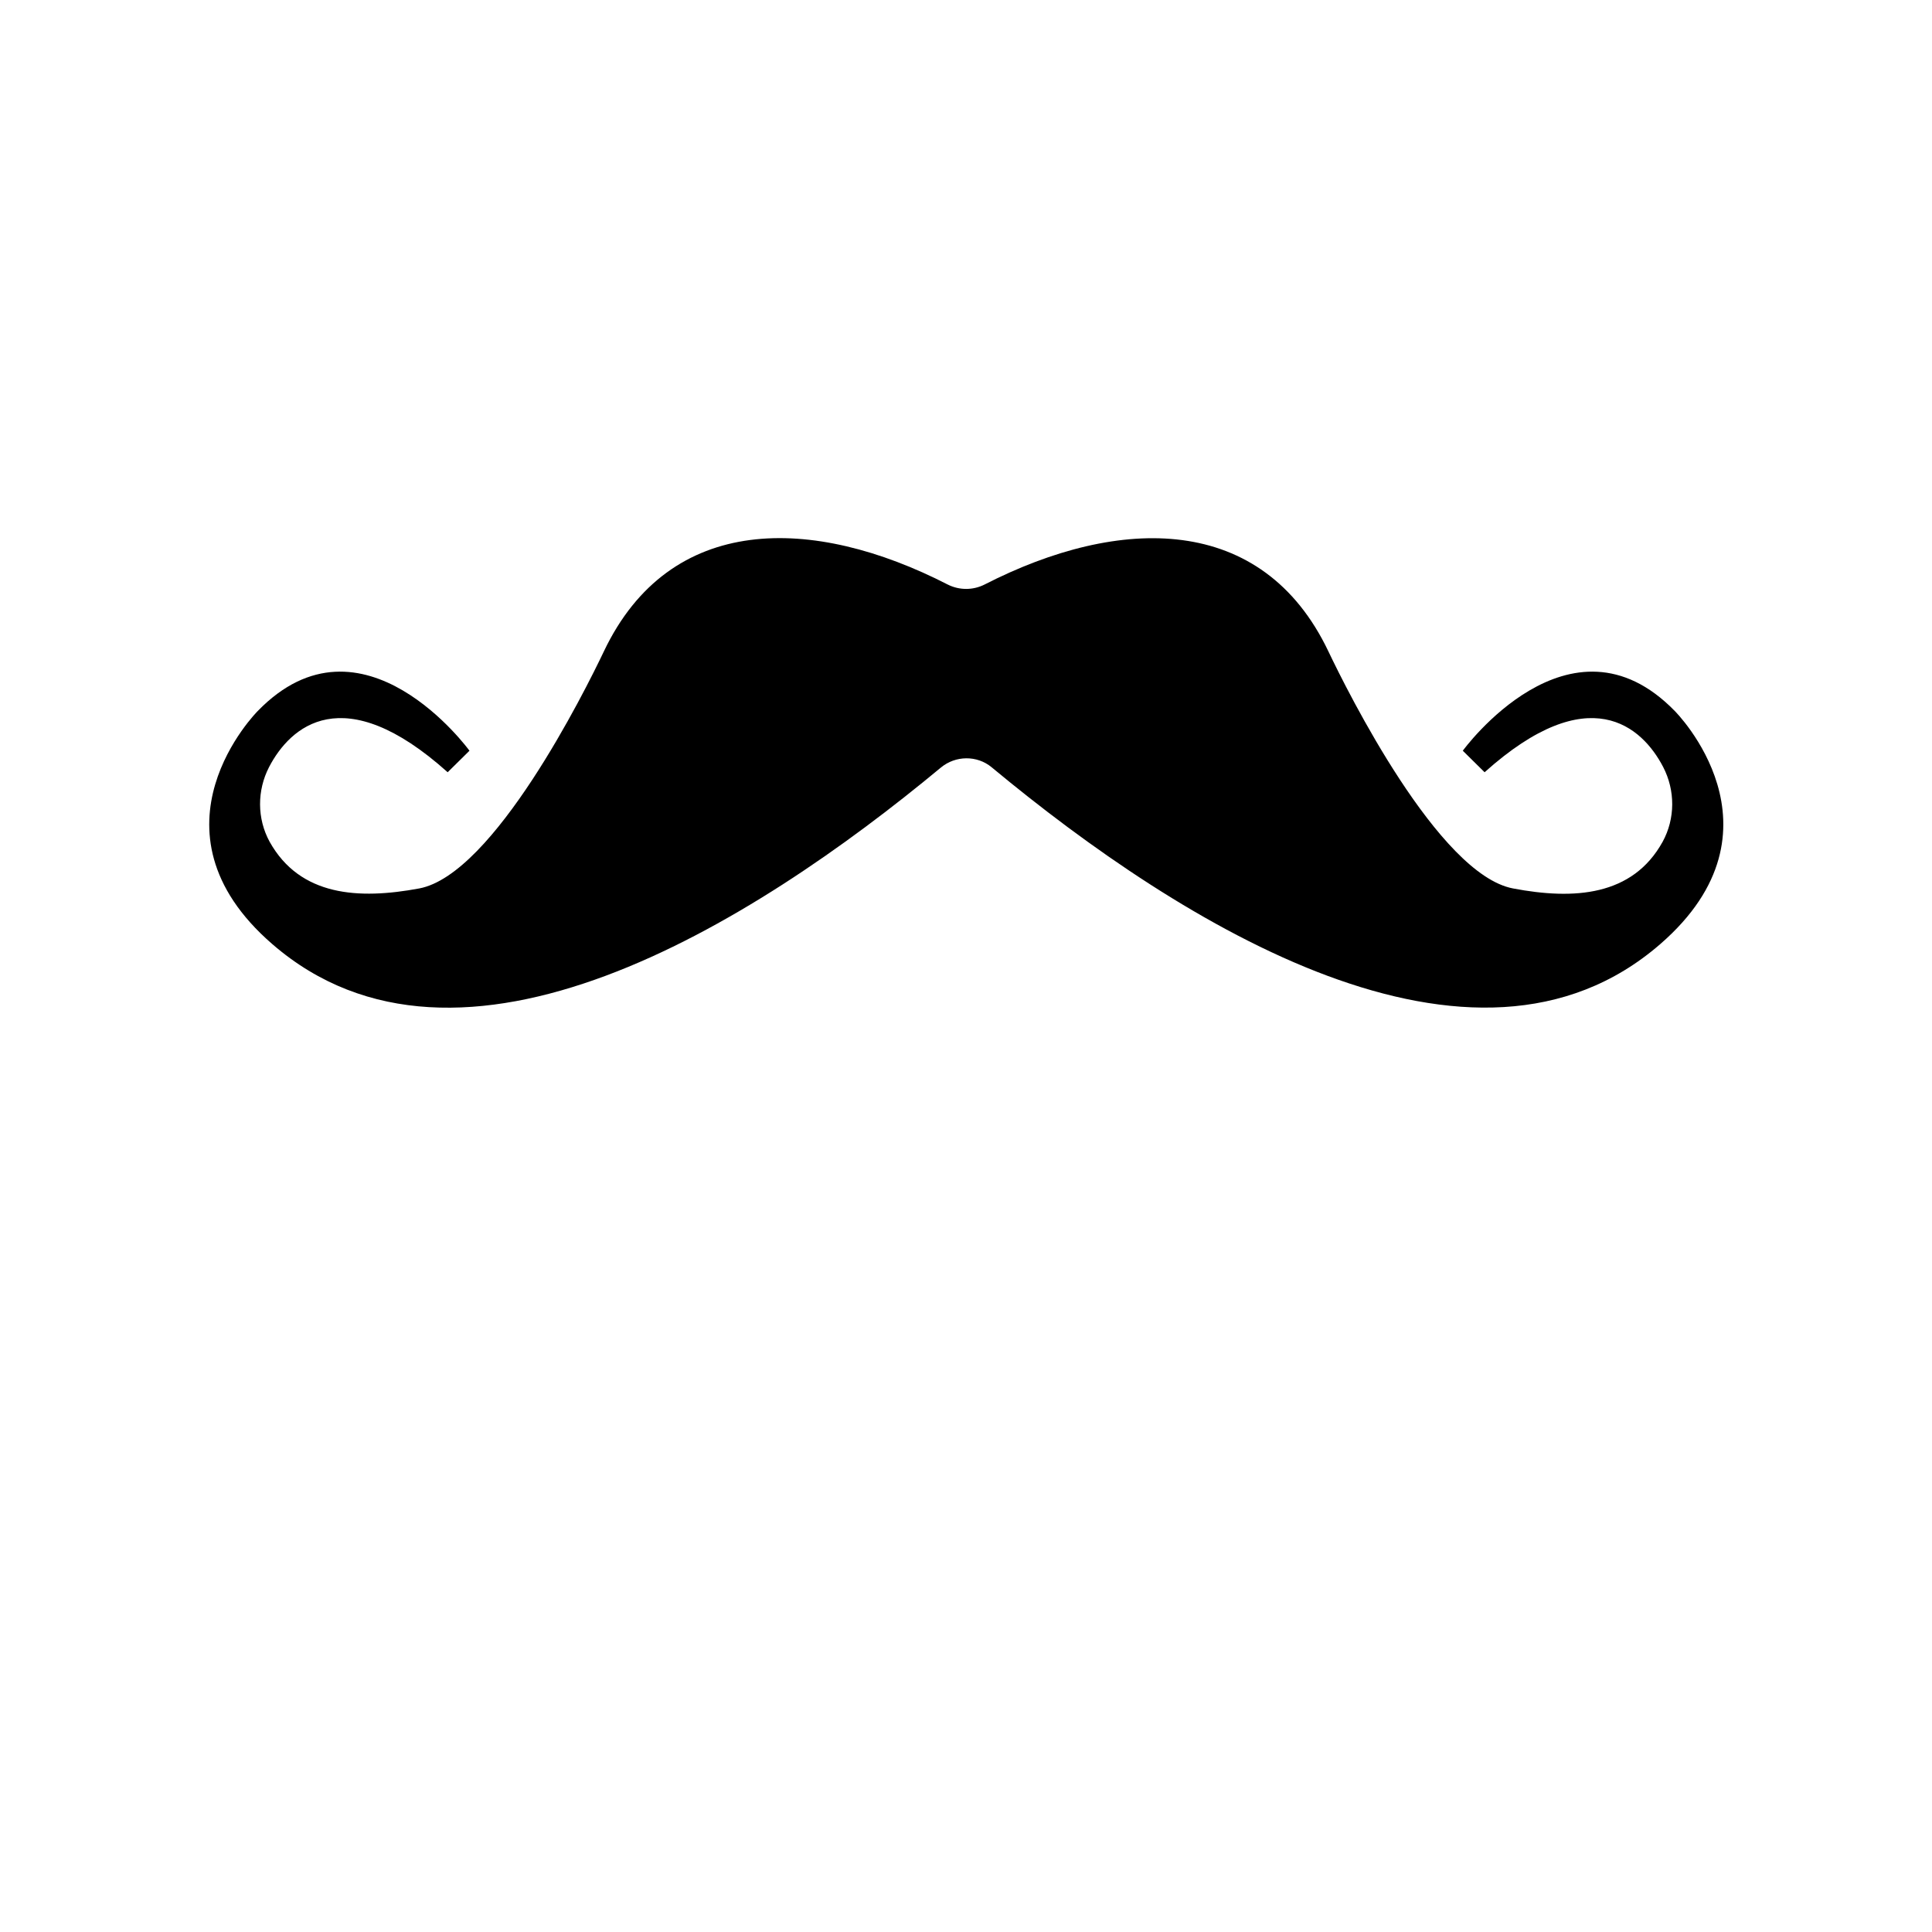 <svg xmlns="http://www.w3.org/2000/svg" xml:space="preserve" viewBox="0 0 700 700"><path d="m530 272 7.9 7.8c37.9-34 57.1-16.5 64.7-1.9 4.4 8.5 4.4 18.7-.2 27.1-10.9 19.7-32.1 21.1-54.2 16.9-27-5.1-60-71.4-66.9-85.9-23.9-50.1-75.6-49.3-124.6-24.2-4.2 2.1-9.1 2.1-13.3 0-48.9-25.1-100.7-26-124.6 24.2-6.9 14.5-39.9 80.8-66.9 85.9-22 4.1-43.2 2.8-54.2-16.9-4.6-8.4-4.6-18.6-.2-27.1 7.6-14.6 26.8-32.1 64.7 1.9l7.9-7.8s-38.8-53.4-76.7-14.4c0 0-42.9 42.8 5.3 84.5 67.8 58.7 173.3-6.8 242.2-64 5.3-4.4 13.1-4.5 18.4-.1 69.1 57.4 174.6 122.7 242.2 64.1 48.2-41.8 5.3-84.5 5.3-84.5-38-39-76.8 14.4-76.8 14.4z"/></svg>